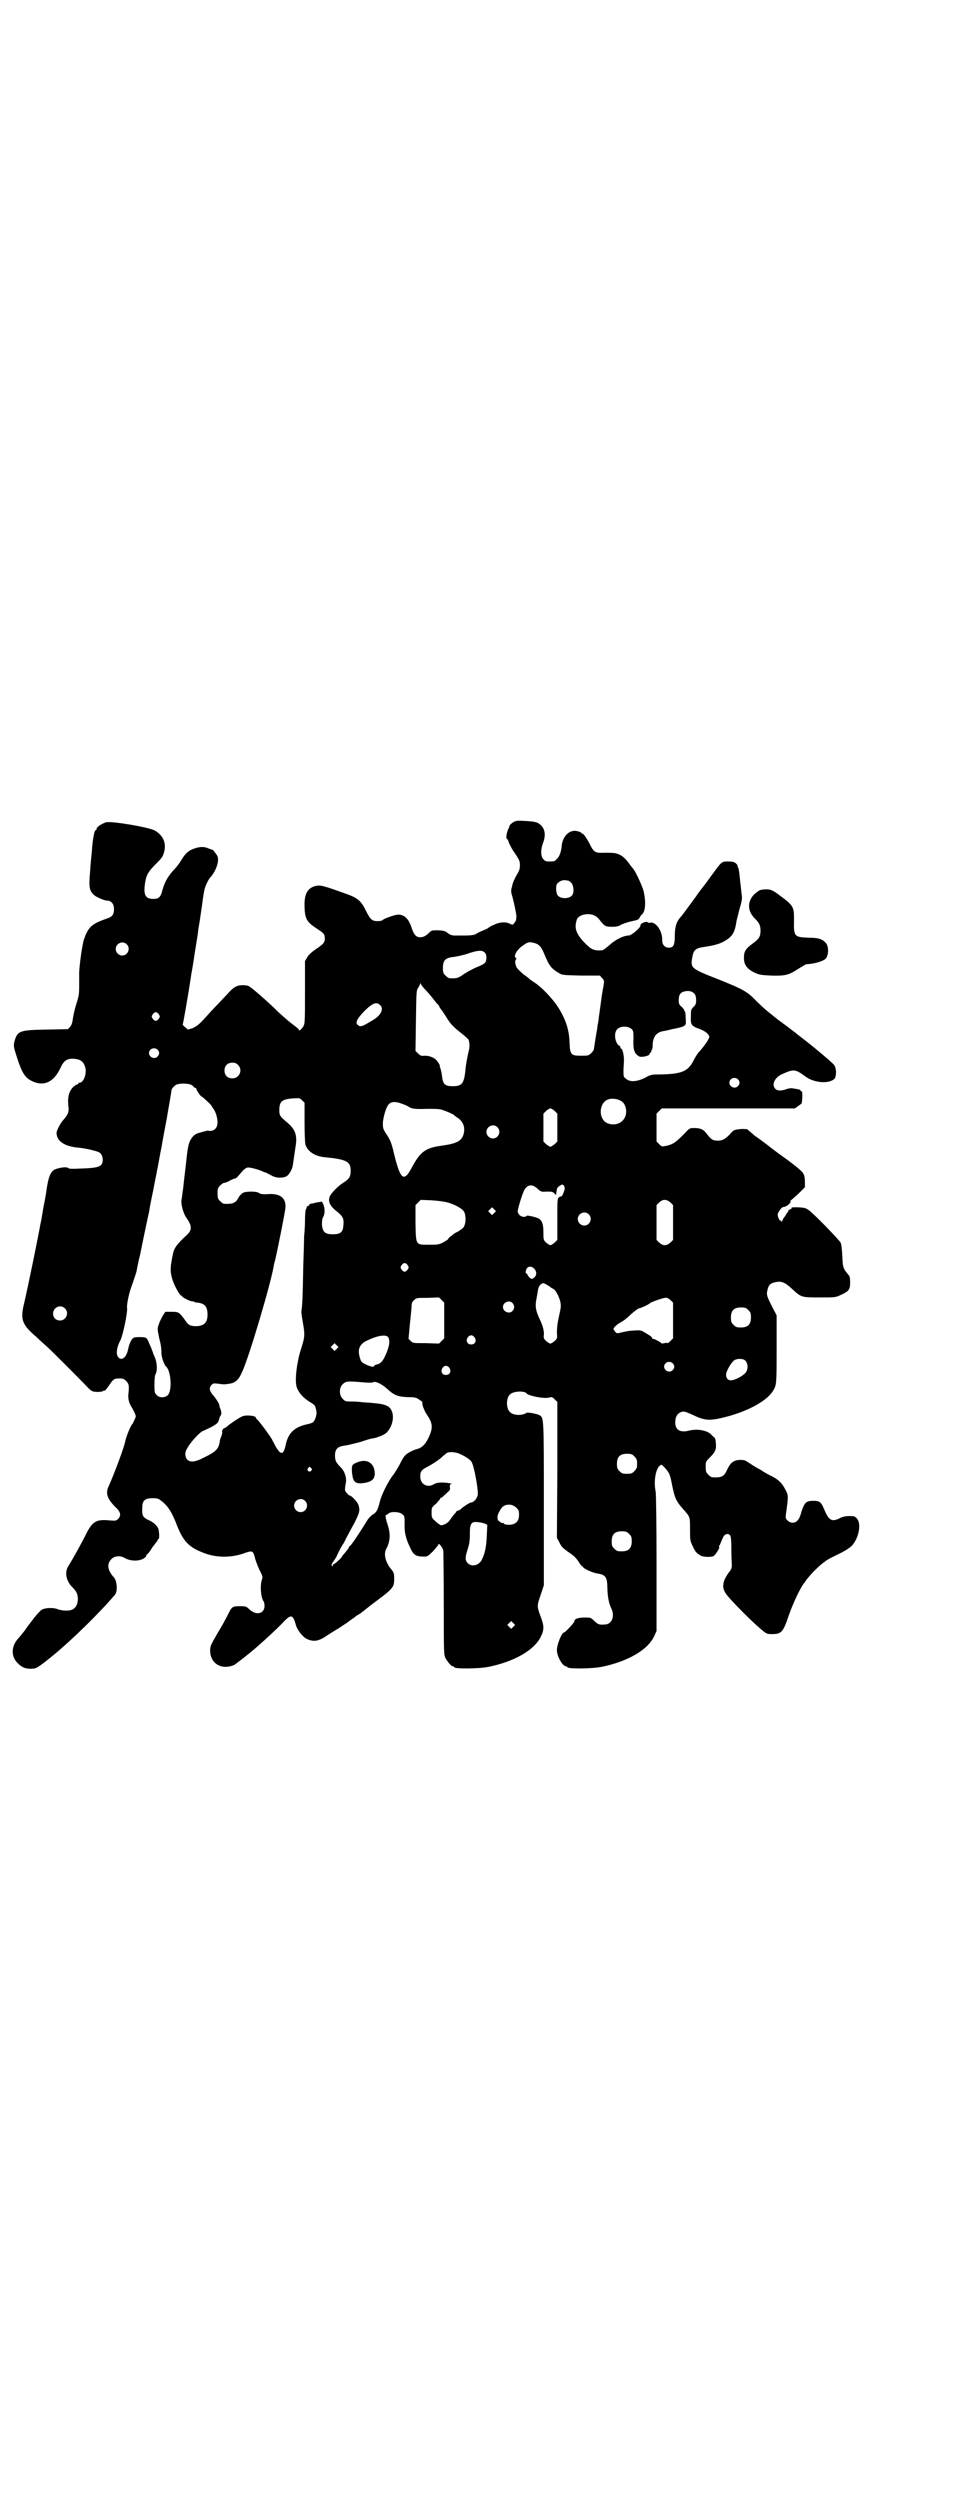 <?xml version="1.0" standalone="no"?>
<!DOCTYPE svg PUBLIC "-//W3C//DTD SVG 20010904//EN"
 "http://www.w3.org/TR/2001/REC-SVG-20010904/DTD/svg10.dtd">
<svg version="1.0" xmlns="http://www.w3.org/2000/svg"
 width="1109pt" height="2870pt" viewBox="0 0 1109 2870"
 preserveAspectRatio="xMidYMid meet">
<g transform="translate(0,2870) scale(0.5,-0.5)"
fill="#000000" stroke="none">
<path d="M1178 3851 c-4 -3 -7 -6 -7 -7 0 0 0 -2 -1 -4 -5 -9 -8 -24 -5 -26 2
-1 4 -6 5 -10 2 -4 5 -10 8 -15 16 -24 17 -25 17 -36 0 -9 -2 -13 -8 -23 -4
-7 -9 -18 -10 -25 -3 -10 -3 -12 1 -25 4 -15 9 -39 9 -45 -1 -9 -1 -10 -5 -14
-3 -5 -4 -5 -10 -2 -10 5 -23 4 -36 -2 -7 -3 -12 -6 -13 -7 0 -1 -7 -4 -14 -7
-8 -3 -15 -7 -17 -9 -2 -3 -2 -3 -1 0 2 2 1 3 -1 0 -2 -1 -10 -2 -20 -2 -9 0
-20 0 -25 0 -5 0 -10 1 -15 5 -6 5 -9 6 -22 7 -15 0 -16 0 -21 -5 -8 -8 -14
-11 -21 -11 -9 0 -14 5 -19 19 -7 23 -17 33 -32 33 -6 0 -30 -8 -35 -12 -1 -2
-7 -3 -12 -3 -13 0 -17 4 -27 24 -10 21 -18 28 -38 36 -61 22 -65 23 -77 21
-20 -5 -27 -19 -26 -49 1 -27 5 -34 28 -49 14 -9 17 -12 18 -17 2 -13 0 -17
-18 -29 -12 -8 -18 -14 -22 -20 l-5 -9 0 -65 c0 -85 0 -80 -7 -89 -4 -5 -6 -6
-7 -4 0 2 -6 7 -13 12 -7 5 -22 18 -33 28 -24 24 -62 57 -68 60 -2 2 -9 3 -15
3 -13 0 -21 -4 -35 -20 -13 -14 -19 -20 -37 -39 -8 -9 -19 -21 -24 -26 -7 -7
-13 -11 -20 -14 l-10 -3 -7 6 c-4 3 -6 6 -5 6 1 1 13 70 19 110 0 3 3 16 5 30
5 34 10 62 11 70 0 4 2 16 4 27 4 28 5 32 7 49 3 19 3 21 6 30 2 6 9 20 12 22
1 1 5 6 9 13 7 13 10 26 7 35 -2 4 -12 17 -12 15 0 0 -4 1 -9 3 -11 5 -22 4
-37 -2 -11 -5 -17 -11 -26 -26 -4 -7 -12 -17 -19 -24 -12 -14 -19 -26 -24 -45
-4 -15 -8 -19 -21 -19 -19 0 -23 11 -18 40 3 16 7 23 24 40 13 13 16 16 19 27
6 21 -2 39 -21 50 -15 8 -99 22 -112 19 -10 -3 -22 -11 -22 -15 0 -2 -1 -3 -2
-3 -3 0 -7 -20 -9 -50 -1 -9 -3 -30 -4 -46 -3 -34 -2 -43 9 -53 6 -5 24 -13
31 -13 9 0 15 -8 15 -19 0 -13 -4 -18 -16 -22 -35 -12 -43 -19 -53 -48 -4 -11
-12 -68 -11 -83 0 -3 0 -14 0 -25 0 -17 -1 -22 -5 -35 -6 -19 -8 -29 -10 -42
-1 -8 -3 -12 -6 -16 l-5 -5 -50 -1 c-62 -1 -66 -3 -73 -28 -2 -10 -2 -11 6
-36 12 -37 19 -47 36 -55 27 -12 49 -1 64 31 7 16 15 22 30 21 16 -1 23 -6 27
-20 4 -14 -4 -35 -13 -35 -2 0 -3 -1 -3 -2 0 -1 -1 -2 -3 -2 -1 0 -6 -3 -10
-7 -8 -9 -12 -22 -10 -41 2 -15 0 -20 -11 -33 -7 -7 -16 -25 -16 -30 0 -19 18
-31 49 -34 14 -1 42 -7 49 -11 8 -4 11 -20 5 -28 -5 -6 -15 -8 -46 -9 -20 -1
-28 -1 -30 1 -3 3 -16 2 -28 -2 -12 -4 -17 -15 -22 -47 0 -3 -3 -21 -7 -40 -3
-19 -6 -36 -7 -39 -5 -29 -29 -146 -37 -180 -10 -40 -6 -51 28 -80 11 -11 22
-20 24 -22 9 -8 82 -81 92 -92 11 -11 11 -11 23 -12 7 0 13 1 14 2 1 1 2 2 3
1 1 -1 5 4 10 11 10 15 12 17 24 17 9 0 11 -1 16 -6 7 -7 7 -12 5 -31 -1 -10
2 -20 7 -28 2 -3 5 -9 7 -13 4 -9 4 -9 0 -17 -2 -5 -4 -9 -5 -10 -3 -2 -14
-28 -16 -39 -3 -15 -25 -74 -38 -103 -8 -16 -4 -29 15 -48 13 -12 14 -20 6
-28 -4 -4 -6 -4 -19 -3 -30 3 -39 -2 -53 -29 -8 -17 -33 -62 -42 -76 -9 -14
-5 -34 9 -48 10 -10 12 -15 13 -26 0 -19 -9 -29 -28 -28 -5 0 -13 1 -18 3 -9
4 -28 4 -37 -1 -3 -2 -12 -11 -20 -22 -8 -10 -15 -20 -16 -21 0 -1 -4 -6 -8
-11 -4 -5 -9 -11 -11 -13 -15 -17 -16 -40 -1 -55 11 -12 22 -15 39 -13 6 1 16
8 43 30 45 37 105 96 142 139 7 8 5 32 -2 40 -15 16 -17 32 -6 42 7 8 21 9 32
2 11 -6 28 -7 39 -2 5 2 9 6 9 7 0 1 1 4 3 5 2 1 7 8 11 15 5 6 9 12 10 13 1
0 2 2 2 3 0 2 1 3 2 3 3 0 2 16 0 24 -3 7 -11 15 -23 20 -13 6 -15 11 -14 28
0 17 6 22 24 22 12 0 13 -1 21 -7 15 -12 24 -27 35 -56 15 -38 29 -51 65 -64
28 -10 62 -10 93 2 15 5 17 4 21 -12 1 -5 6 -18 10 -27 8 -15 8 -17 6 -23 -5
-14 -2 -43 4 -50 1 -1 2 -6 2 -10 0 -18 -18 -23 -34 -9 -8 8 -9 8 -23 8 -17 0
-18 -1 -27 -19 -4 -8 -14 -27 -24 -43 -16 -28 -17 -29 -17 -41 1 -29 26 -44
55 -32 5 3 35 26 53 42 24 21 43 39 56 52 22 24 26 23 33 -2 3 -11 15 -27 25
-32 15 -7 26 -6 44 6 5 3 18 12 29 18 10 7 20 13 21 14 1 1 5 4 8 6 3 2 7 5 9
6 1 2 4 4 7 5 2 2 5 3 6 4 1 1 12 9 24 19 53 39 53 40 53 62 0 10 -1 13 -6 19
-14 16 -19 36 -12 48 9 17 10 34 3 55 -5 15 -6 23 -3 23 1 0 4 1 5 3 6 5 26 4
32 -2 5 -4 5 -6 5 -21 -1 -20 3 -36 13 -56 7 -16 13 -20 30 -20 10 0 10 0 23
13 6 7 12 14 12 15 0 5 10 -8 11 -15 0 -3 1 -57 1 -121 0 -101 0 -116 3 -123
4 -9 14 -21 18 -21 2 0 3 -1 3 -2 0 -4 56 -4 80 1 58 12 104 38 119 69 8 16 8
25 -1 48 -8 22 -8 23 1 49 l7 21 0 186 c0 196 0 198 -9 204 -5 4 -31 8 -31 6
-1 -1 -5 -3 -10 -4 -10 -2 -23 0 -28 6 -9 8 -9 32 0 40 7 8 33 9 38 3 4 -6 40
-13 52 -10 6 2 8 1 13 -4 l6 -6 0 -156 -1 -156 6 -11 c4 -9 8 -13 21 -22 12
-8 17 -13 23 -22 4 -7 8 -11 9 -11 0 1 1 1 1 -1 0 -3 23 -14 34 -15 18 -3 22
-8 22 -35 1 -20 3 -32 9 -45 9 -18 1 -37 -15 -37 -13 -1 -15 0 -24 8 -8 8 -8
8 -23 8 -14 0 -23 -3 -23 -9 0 -3 -21 -25 -23 -25 -6 0 -17 -28 -17 -41 0 -14
13 -37 21 -37 2 0 3 -1 3 -2 0 -4 56 -4 80 1 58 12 104 38 119 69 l6 13 0 156
c0 86 -1 160 -2 164 -5 24 0 53 10 60 3 3 4 2 10 -4 11 -12 13 -15 18 -42 6
-29 9 -36 26 -55 15 -17 15 -16 15 -45 0 -25 0 -26 6 -39 6 -13 8 -15 17 -21
5 -4 24 -5 31 -2 4 2 16 21 13 21 -1 0 -1 1 0 3 1 1 2 2 2 3 1 2 5 13 8 18 3
6 11 8 15 3 2 -2 3 -12 3 -33 0 -16 1 -32 1 -36 0 -6 -1 -10 -8 -18 -15 -22
-16 -36 -1 -53 14 -17 55 -58 74 -74 15 -13 16 -13 27 -13 22 0 26 4 39 43 9
26 27 65 36 75 2 3 6 9 9 12 6 8 23 25 32 32 4 3 7 5 8 6 2 2 11 7 32 17 16 8
24 14 29 19 16 19 21 51 10 62 -5 5 -6 5 -18 5 -8 0 -16 -2 -21 -5 -18 -9 -25
-5 -35 19 -8 19 -11 21 -26 21 -16 0 -20 -4 -27 -25 -2 -9 -6 -18 -9 -20 -5
-7 -17 -7 -23 0 -5 5 -5 5 -2 26 4 30 4 32 -3 45 -7 14 -15 22 -30 30 -7 3
-15 8 -19 10 -4 3 -9 6 -11 7 -5 2 -20 12 -28 17 -4 3 -8 4 -17 4 -14 -1 -21
-6 -29 -23 -7 -16 -13 -18 -34 -17 -2 0 -6 3 -9 6 -5 5 -6 7 -6 18 0 12 0 12
11 23 12 12 14 19 12 34 0 6 -2 10 -5 12 -2 2 -5 4 -6 6 -10 9 -32 13 -51 8
-20 -5 -31 2 -31 19 0 13 5 21 14 24 6 2 9 1 27 -7 29 -14 40 -14 84 -2 49 14
88 37 100 58 8 13 8 16 8 96 l0 77 -10 19 c-12 24 -14 28 -11 39 2 11 7 16 18
18 14 3 22 0 38 -15 22 -20 21 -20 64 -20 36 0 37 0 49 6 18 8 21 12 21 29 0
10 -1 14 -4 17 -12 14 -13 17 -14 43 -1 18 -2 27 -4 31 -5 8 -63 68 -74 75 -7
5 -10 5 -24 6 -11 0 -16 0 -15 -2 1 -1 0 -2 -1 -2 -3 0 -8 -5 -7 -7 1 0 1 -1
-1 -1 -1 0 -2 -1 -2 -2 0 -1 -2 -4 -4 -7 -2 -2 -5 -7 -6 -10 -1 -3 -2 -4 -2
-2 0 2 -1 3 -2 2 -1 0 -3 2 -5 7 -2 6 -2 8 0 12 5 9 8 12 13 13 6 0 17 10 15
13 -1 1 0 2 1 2 0 0 8 7 17 15 l15 15 0 14 c-1 18 -1 19 -35 45 -15 11 -36 26
-46 34 -10 8 -25 19 -34 25 -8 7 -15 13 -16 14 -2 3 -24 2 -31 -1 -3 -1 -8 -6
-11 -10 -10 -10 -16 -14 -27 -14 -12 0 -16 3 -25 15 -8 11 -15 14 -30 14 -10
0 -10 0 -25 -16 -17 -17 -24 -22 -39 -25 -10 -2 -10 -2 -16 4 l-6 6 0 32 0 32
6 6 6 6 153 0 153 0 7 5 c4 3 7 5 8 6 2 1 3 28 1 28 -2 0 -3 1 -3 2 0 2 -4 3
-18 5 -3 1 -10 0 -15 -2 -12 -4 -20 -4 -25 1 -9 9 -2 25 14 33 29 13 31 13 57
-6 19 -13 50 -16 64 -5 6 5 6 25 0 33 -5 6 -44 39 -70 59 -9 7 -17 13 -19 15
-2 1 -14 11 -28 21 -14 10 -26 20 -27 21 -2 1 -6 5 -10 8 -5 4 -16 14 -25 23
-21 22 -31 27 -91 51 -59 23 -60 25 -56 48 3 18 7 22 29 25 21 3 35 7 45 13
19 11 24 20 28 47 1 4 4 16 7 28 5 16 6 23 5 30 -1 5 -2 20 -4 34 -1 14 -3 27
-4 29 -2 3 -2 5 -2 6 1 0 -1 2 -4 5 -4 3 -8 4 -18 4 -14 0 -15 -1 -33 -26 -5
-6 -15 -21 -23 -31 -8 -10 -16 -21 -17 -23 -15 -20 -32 -44 -36 -48 -9 -10
-13 -22 -13 -42 0 -22 -3 -28 -14 -28 -9 0 -15 7 -15 17 1 22 -16 45 -29 40
-2 0 -3 0 -4 1 -2 4 -18 -2 -17 -7 1 -4 -20 -23 -27 -23 -11 0 -30 -9 -43 -21
-8 -7 -16 -13 -18 -13 -18 -1 -24 1 -38 15 -22 22 -27 36 -20 56 3 7 13 12 25
12 12 0 20 -4 27 -13 11 -14 13 -16 28 -16 10 0 16 1 22 5 9 4 19 7 34 10 4 1
7 3 8 6 1 2 3 5 5 7 9 7 10 30 4 55 -3 11 -19 46 -23 49 0 1 -4 5 -7 9 -13 19
-22 25 -35 28 -8 1 -7 1 -27 1 -18 -1 -22 2 -29 15 -7 15 -17 29 -19 29 -2 0
-3 1 -3 2 -1 1 -5 3 -11 4 -17 3 -32 -13 -34 -34 -1 -13 -5 -25 -11 -30 -5 -6
-7 -6 -16 -6 -9 0 -10 0 -15 5 -6 6 -7 21 -1 37 8 21 4 37 -11 46 -6 3 -12 4
-29 5 -21 1 -22 1 -30 -4z m128 -133 c1 0 4 -2 7 -5 5 -5 7 -20 3 -27 -5 -10
-27 -11 -34 -2 -4 5 -5 20 -2 26 3 5 12 10 19 9 2 0 5 -1 7 -1z m-75 -144 c8
-3 13 -8 19 -22 12 -30 17 -36 36 -47 6 -4 11 -4 50 -5 l43 0 5 -6 c5 -5 5 -5
3 -19 -2 -8 -3 -18 -4 -22 -1 -10 -7 -50 -8 -60 -1 -4 -2 -10 -2 -12 0 -2 -1
-5 -1 -7 -1 -3 -5 -30 -7 -43 0 -2 -3 -6 -6 -9 -6 -6 -8 -6 -23 -6 -24 0 -26
2 -27 32 -1 28 -9 52 -26 79 -13 20 -38 47 -56 58 -3 2 -7 5 -9 6 -1 2 -8 7
-15 12 -6 5 -13 12 -15 15 -4 6 -5 17 -2 19 2 1 1 2 -1 4 -5 4 3 19 17 28 12
9 15 9 29 5z m-940 -2 c10 -9 3 -26 -10 -26 -8 0 -15 7 -15 15 0 13 16 20 25
11z m823 -19 c3 -3 4 -6 4 -13 -1 -11 -3 -13 -23 -21 -7 -3 -20 -10 -28 -15
-14 -10 -17 -11 -34 -10 -2 0 -6 3 -9 6 -5 5 -6 7 -6 17 0 19 6 24 26 26 7 1
22 4 33 8 21 7 31 8 37 2z m-135 -87 c6 -6 14 -16 18 -21 4 -6 9 -11 11 -13 1
-1 2 -3 2 -4 0 -1 2 -3 4 -6 2 -2 7 -10 11 -16 10 -17 17 -24 35 -38 9 -7 16
-14 17 -15 3 -12 3 -16 -1 -32 -2 -9 -5 -25 -6 -35 -3 -34 -8 -40 -29 -40 -18
0 -23 4 -25 23 -1 8 -3 16 -4 19 -1 2 -2 4 -1 4 2 0 -5 11 -9 15 -7 6 -16 9
-26 9 -7 -1 -10 0 -15 5 l-6 6 1 70 c1 69 1 70 6 76 2 4 4 8 4 9 0 2 1 1 1 -1
1 -2 6 -9 12 -15z m618 -9 c2 -2 3 -8 3 -14 0 -8 -1 -10 -6 -15 -6 -6 -6 -7
-6 -22 -1 -19 1 -22 21 -29 10 -4 18 -9 21 -16 2 -3 -7 -18 -23 -36 -4 -4 -10
-14 -14 -22 -12 -23 -27 -29 -74 -30 -21 0 -23 0 -37 -8 -19 -9 -34 -10 -43
-2 -6 4 -6 6 -6 18 0 8 1 17 1 21 1 12 -3 30 -6 30 -1 0 -2 1 -2 3 0 1 -1 4
-3 4 -9 6 -13 28 -5 37 7 9 27 9 35 0 3 -4 3 -8 3 -21 -1 -21 1 -31 8 -37 6
-5 6 -5 17 -4 8 2 11 3 12 6 1 2 2 4 3 4 1 0 2 1 1 2 -1 1 0 2 1 3 1 1 2 5 2
9 0 22 9 33 28 35 4 1 10 2 13 3 3 1 10 2 14 3 10 2 19 5 19 7 0 1 1 2 2 1 0
0 1 6 0 15 0 9 -1 16 -2 16 -1 0 -2 1 -1 2 0 1 -2 4 -6 8 -6 5 -7 7 -7 16 0
12 4 18 15 20 10 2 18 -1 22 -7z m-723 -25 c9 -9 1 -24 -18 -35 -4 -2 -10 -6
-14 -8 -10 -6 -15 -7 -20 -2 -6 5 -1 15 18 34 18 17 26 19 34 11z m-509 -21
c3 -5 3 -5 0 -10 -2 -3 -5 -5 -7 -5 -2 0 -5 2 -7 5 -3 5 -3 5 0 10 2 3 5 5 7
5 2 0 5 -2 7 -5z m-3 -81 c5 -5 5 -11 0 -16 -10 -10 -27 5 -16 16 4 4 12 4 16
0z m185 -35 c12 -12 3 -31 -13 -31 -11 0 -18 7 -18 18 0 11 7 18 18 18 6 0 9
-1 13 -5z m1149 -33 c5 -5 5 -11 0 -16 -10 -10 -27 5 -16 16 4 4 12 4 16 0z
m-1256 -13 c3 -2 6 -5 6 -5 0 -1 2 -2 3 -2 2 0 3 -1 2 -1 -1 -2 10 -19 13 -19
1 0 22 -19 22 -21 0 0 2 -3 3 -5 6 -6 11 -22 11 -33 0 -14 -9 -22 -23 -19 -1
0 -4 -1 -8 -2 -4 -1 -8 -2 -11 -3 -9 -2 -16 -8 -21 -18 -4 -8 -6 -18 -10 -57
-3 -26 -6 -50 -6 -53 -1 -3 -1 -9 -2 -12 0 -3 -1 -10 -2 -15 -1 -10 4 -28 10
-38 15 -21 15 -30 2 -42 -23 -21 -30 -31 -32 -46 -1 -3 -2 -10 -3 -16 -3 -16
-2 -27 3 -42 5 -15 18 -37 20 -35 0 1 1 1 1 -1 0 -2 18 -12 24 -12 2 0 4 -1 5
-1 0 -1 4 -2 8 -2 16 -2 22 -10 22 -27 0 -18 -7 -26 -25 -27 -14 0 -19 2 -26
13 -14 19 -15 20 -31 20 l-15 0 -6 -9 c-3 -6 -8 -15 -9 -20 -4 -10 -3 -11 1
-32 4 -14 5 -25 5 -31 -1 -9 6 -30 11 -34 11 -10 14 -54 4 -65 -7 -7 -20 -7
-26 0 -5 5 -5 7 -5 25 0 12 1 21 3 24 4 7 3 26 -2 37 -2 5 -4 9 -4 10 0 1 -2
5 -4 11 -2 5 -5 11 -6 14 -5 11 -5 11 -17 12 -7 0 -14 0 -16 -1 -6 -1 -12 -13
-15 -29 -4 -18 -16 -26 -23 -15 -5 7 -2 24 6 38 6 13 17 66 15 75 -1 7 5 36
12 53 4 12 9 26 10 31 1 5 4 22 8 37 7 35 19 92 21 100 0 3 4 24 9 47 4 23 9
44 9 47 1 3 3 15 5 26 2 11 4 22 5 25 1 9 11 61 12 66 2 13 11 62 11 66 1 5 3
7 10 13 7 4 28 4 36 0z m260 -85 c0 -29 1 -47 2 -52 5 -16 22 -27 44 -29 51
-5 60 -10 60 -31 0 -14 -3 -19 -19 -29 -12 -8 -26 -23 -29 -30 -5 -12 1 -23
18 -36 13 -11 15 -16 13 -33 -1 -13 -7 -18 -24 -18 -18 0 -23 5 -25 21 0 9 0
14 3 19 4 7 4 20 0 29 l-3 6 -13 -2 c-6 -2 -13 -3 -14 -3 -2 -1 -2 -1 -2 -2 1
-1 -1 -2 -3 -3 -2 -1 -4 -2 -3 -2 0 -1 0 -3 -2 -6 -1 -2 -2 -13 -2 -25 0 -12
-1 -28 -2 -36 0 -8 -1 -40 -2 -70 -1 -62 -2 -90 -4 -100 -1 -4 1 -17 3 -28 5
-29 5 -33 -4 -61 -10 -31 -15 -73 -10 -88 4 -12 14 -24 30 -34 9 -5 12 -8 13
-12 1 -3 2 -7 2 -9 2 -6 -2 -20 -7 -25 -2 -2 -8 -4 -13 -5 -29 -6 -44 -19 -50
-46 -5 -25 -11 -26 -23 -6 -4 8 -8 15 -8 15 0 3 -28 41 -34 47 -2 1 -4 4 -4 5
0 5 -26 7 -33 2 -7 -3 -30 -19 -33 -22 -1 -2 -4 -3 -6 -4 -4 -1 -7 -8 -5 -10
0 -1 -1 -4 -2 -8 -2 -4 -4 -10 -4 -14 -3 -16 -8 -22 -37 -36 -19 -10 -30 -11
-37 -5 -6 6 -7 17 -1 26 7 14 31 40 38 41 2 1 11 5 19 9 12 7 14 9 16 15 1 5
3 10 5 12 1 4 1 7 -1 13 -2 5 -3 9 -3 9 2 0 -6 14 -13 22 -10 11 -11 18 -5 25
4 4 5 4 15 3 13 -2 14 -2 27 0 13 2 21 9 29 28 16 35 64 197 72 241 0 3 2 10
4 17 4 17 23 111 23 118 2 23 -13 34 -43 31 -10 0 -14 0 -18 3 -6 4 -29 4 -37
0 -3 -2 -8 -7 -10 -11 -6 -12 -13 -15 -33 -14 -2 0 -6 3 -9 6 -5 5 -6 7 -6 18
0 11 1 13 6 18 3 3 7 6 9 6 2 0 8 2 13 5 5 3 11 5 12 5 2 0 5 3 7 5 2 3 8 9
12 14 7 6 9 7 15 6 8 -1 25 -6 30 -9 2 -1 5 -2 6 -2 1 0 6 -3 12 -6 10 -6 22
-8 34 -4 7 2 15 15 17 26 3 22 5 34 7 48 3 22 -2 35 -18 49 -19 16 -20 18 -20
30 0 20 6 25 31 27 16 1 16 1 22 -5 l5 -5 0 -44z m718 52 c11 -3 17 -8 20 -19
7 -27 -17 -46 -42 -36 -12 5 -18 21 -14 36 5 17 17 23 36 19z m-495 -10 c6 -2
13 -5 16 -7 7 -5 15 -6 43 -5 26 0 29 0 42 -5 8 -3 16 -7 18 -8 2 -2 7 -6 12
-9 11 -9 15 -20 12 -34 -4 -18 -16 -24 -54 -29 -34 -5 -46 -14 -64 -47 -20
-39 -28 -33 -45 40 -4 15 -7 23 -17 37 -6 10 -6 12 -6 24 2 17 8 36 14 42 6 6
16 6 29 1z m352 -17 l6 -6 0 -32 0 -32 -6 -6 c-4 -3 -8 -6 -10 -6 -2 0 -6 3
-10 6 l-6 6 0 32 0 32 6 6 c3 3 8 6 10 6 2 0 7 -3 10 -6z m-132 -37 c10 -9 3
-26 -10 -26 -8 0 -15 7 -15 15 0 13 16 20 25 11z m153 -134 c1 -2 2 -4 2 -6 0
-5 -6 -20 -8 -19 -1 0 -3 0 -5 -2 -4 -2 -4 -6 -4 -50 l0 -48 -6 -6 c-4 -3 -8
-6 -10 -6 -2 0 -6 3 -10 6 -6 6 -6 7 -6 23 0 22 -4 30 -15 34 -13 4 -24 6 -24
4 0 -1 -3 -2 -6 -2 -7 0 -14 6 -14 13 0 5 8 32 13 44 7 17 19 20 32 8 8 -7 8
-8 21 -7 12 0 14 0 18 -4 l4 -4 1 8 c1 7 2 10 7 13 6 4 7 4 10 1z m-267 -39
c18 -5 35 -15 38 -22 4 -8 4 -24 0 -32 -1 -4 -7 -8 -13 -12 -6 -3 -12 -6 -13
-8 -1 -1 -4 -3 -7 -5 -2 -2 -4 -4 -4 -5 0 -1 -5 -4 -12 -8 -10 -5 -13 -5 -32
-5 -31 0 -30 -2 -31 50 l0 41 6 6 6 6 25 -1 c15 -1 30 -3 37 -5z m512 0 l6 -6
0 -40 0 -40 -6 -6 c-5 -4 -8 -6 -13 -6 -5 0 -8 2 -13 6 l-6 6 0 40 0 40 6 6
c8 8 17 8 26 0z m-405 -24 l-5 -5 -4 4 -5 5 4 4 5 5 4 -4 5 -5 -4 -4z m217 -3
c10 -9 3 -26 -10 -26 -8 0 -15 7 -15 15 0 13 16 20 25 11z m-416 -117 c3 -5 3
-5 0 -10 -2 -3 -5 -5 -7 -5 -2 0 -5 2 -7 5 -3 5 -3 5 0 10 2 3 5 5 7 5 2 0 5
-2 7 -5z m291 -8 c6 -7 6 -15 0 -20 -4 -4 -5 -4 -9 -2 -3 2 -5 5 -6 7 -1 2 -2
4 -3 4 -3 0 -2 7 1 12 4 5 11 5 17 -1z m29 -37 c5 -3 8 -5 9 -6 1 -1 3 -2 5
-3 3 -1 7 -6 11 -14 7 -15 8 -23 6 -34 -1 -4 -3 -15 -5 -24 -2 -9 -3 -21 -3
-29 1 -12 1 -13 -5 -19 -4 -3 -8 -6 -10 -6 -2 0 -6 3 -10 6 -5 5 -6 7 -5 14 1
9 -3 23 -10 37 -8 17 -10 28 -8 40 1 6 3 16 4 23 1 8 3 12 6 15 6 5 6 5 15 0z
m-236 -82 l0 -41 -6 -6 -6 -6 -30 1 c-29 0 -30 0 -35 5 l-5 5 3 33 c2 19 4 38
4 42 0 6 1 10 6 14 5 5 6 5 31 5 l26 1 6 -6 6 -6 0 -41z m526 0 l0 -41 -6 -6
c-4 -4 -7 -6 -7 -5 0 1 -3 1 -7 0 -4 -1 -7 -1 -7 0 -1 2 -16 10 -19 10 -2 0
-3 1 -2 2 0 2 -6 6 -13 10 -13 8 -13 8 -28 7 -8 0 -21 -2 -28 -4 -12 -3 -12
-3 -16 1 -2 3 -4 6 -4 6 0 4 9 12 17 16 6 3 16 11 24 19 8 7 16 13 18 13 3 0
23 9 25 12 2 2 29 12 35 12 4 1 7 -1 12 -5 l6 -6 0 -41z m-369 40 c5 -6 5 -12
0 -18 -7 -8 -22 -2 -22 9 0 11 15 17 22 9z m-1029 -12 c11 -10 3 -28 -11 -28
-9 0 -16 6 -16 16 0 14 17 22 27 12z m1571 -4 c5 -5 6 -7 6 -17 0 -16 -7 -23
-23 -23 -10 0 -12 1 -17 6 -5 5 -6 7 -6 17 0 16 7 23 23 23 10 0 12 -1 17 -6z
m-828 -62 c4 -6 4 -16 -2 -32 -8 -21 -14 -29 -24 -31 -4 -1 -6 -2 -6 -3 0 -4
-8 -2 -19 3 -10 5 -11 6 -14 16 -6 20 0 32 19 40 23 11 41 13 46 7z m199 -1
c5 -8 1 -16 -8 -16 -9 0 -13 8 -8 16 2 3 5 5 8 5 3 0 6 -2 8 -5z m-317 -26
l-5 -5 -4 4 -5 5 4 4 5 5 4 -4 5 -5 -4 -4z m939 -27 c6 -6 7 -18 2 -26 -4 -7
-21 -17 -32 -19 -9 -2 -15 4 -14 15 2 9 12 26 19 31 7 4 20 4 25 -1z m-167 -6
c5 -5 5 -11 0 -16 -10 -10 -27 5 -16 16 4 4 12 4 16 0z m-513 -11 c5 -8 1 -16
-8 -16 -9 0 -13 8 -8 16 2 3 5 5 8 5 3 0 6 -2 8 -5z m-198 -33 c11 -1 21 -1
22 0 5 4 21 -4 33 -15 16 -15 25 -18 47 -19 18 0 20 -1 27 -6 5 -3 8 -6 7 -6
-2 -3 4 -20 12 -31 12 -18 12 -29 2 -50 -7 -15 -15 -23 -26 -26 -9 -2 -24 -10
-28 -15 -3 -3 -8 -11 -12 -20 -8 -14 -10 -17 -14 -23 -11 -13 -28 -46 -32 -63
-5 -20 -8 -25 -17 -30 -4 -3 -9 -8 -12 -13 -19 -31 -38 -59 -40 -59 -1 0 -2
-1 -2 -3 0 -1 -4 -6 -8 -11 -4 -5 -8 -9 -8 -10 0 -2 -17 -18 -20 -18 -1 0 -2
-1 -1 -2 1 -1 0 -2 -1 -2 -3 0 -2 5 1 9 1 1 5 7 8 12 6 14 14 28 15 29 1 1 4
6 7 13 4 7 12 23 19 35 12 24 14 29 10 42 -2 7 -16 22 -20 22 -1 0 -4 2 -7 6
-5 5 -5 7 -2 24 2 11 -3 26 -11 34 -12 12 -14 16 -14 28 0 15 6 21 24 23 7 1
22 5 34 8 12 4 24 8 27 8 10 1 30 9 34 14 17 18 19 48 4 59 -8 5 -16 7 -41 9
-10 1 -21 1 -23 2 -2 0 -11 1 -20 1 -14 0 -16 0 -21 6 -9 8 -9 26 0 34 7 7 12
7 47 4z m219 -163 c14 -6 27 -14 30 -20 6 -10 16 -66 14 -76 -2 -9 -10 -17
-16 -17 -3 0 -22 -13 -24 -16 0 -1 -1 -2 -2 -1 -1 1 -2 0 -2 -1 0 -1 -1 -2 -2
-1 -1 1 -2 1 -2 0 0 -1 -3 -5 -7 -9 -3 -4 -7 -9 -9 -12 -3 -6 -15 -13 -21 -12
-2 1 -8 5 -12 9 -9 8 -9 9 -9 20 0 11 0 12 11 21 5 6 10 11 9 12 0 1 1 2 2 1
1 0 3 1 5 4 3 2 7 6 10 9 5 4 6 6 5 11 0 5 0 7 2 7 8 1 -9 4 -20 4 -9 0 -14
-1 -19 -4 -14 -9 -31 0 -31 17 0 13 2 16 20 25 9 5 21 13 27 18 5 5 12 10 14
12 6 3 18 2 27 -1z m404 -7 c6 -6 7 -9 6 -24 0 -2 -3 -7 -6 -10 -5 -5 -7 -6
-17 -6 -10 0 -12 1 -17 6 -5 5 -6 7 -6 17 0 16 7 23 23 23 10 0 12 -1 17 -6z
m-743 -27 c3 -3 3 -3 0 -6 -4 -5 -11 1 -7 6 4 4 4 4 7 0z m-14 -75 c10 -9 3
-26 -10 -26 -8 0 -15 7 -15 15 0 13 16 20 25 11z m486 -16 c5 -5 6 -7 6 -16 0
-15 -8 -23 -23 -23 -7 0 -11 1 -12 3 -1 2 -2 2 -2 1 0 -2 -12 5 -12 8 -1 7 -1
9 3 17 7 14 13 18 27 17 4 -1 9 -3 13 -7z m-73 -36 l6 -3 -1 -22 c-1 -31 -5
-46 -13 -61 -8 -11 -22 -14 -31 -5 -6 6 -6 13 -1 29 5 15 6 22 6 41 0 21 4 26
18 24 5 0 12 -2 16 -3z m332 -24 c5 -5 6 -7 6 -17 0 -16 -7 -23 -23 -23 -10 0
-12 1 -17 6 -5 5 -6 7 -6 17 0 16 7 23 23 23 10 0 12 -1 17 -6z m-266 -213
l-5 -5 -4 4 -5 5 4 4 5 5 4 -4 5 -5 -4 -4z"/>
<path d="M820 2382 c-11 -5 -12 -6 -11 -22 2 -23 7 -28 28 -25 19 3 26 10 24
27 -3 21 -20 29 -41 20z"/>
<path d="M1746 3696 c-2 -1 -7 -5 -11 -8 -18 -17 -18 -40 1 -58 9 -9 12 -15
12 -27 0 -13 -3 -18 -16 -28 -17 -12 -22 -19 -22 -32 -1 -17 6 -28 26 -37 9
-4 14 -5 36 -6 32 -1 41 1 62 15 10 6 18 11 19 11 20 1 39 7 45 13 7 8 7 29 0
36 -8 9 -17 12 -40 12 -32 1 -34 3 -33 39 0 34 0 34 -41 64 -11 7 -14 8 -23 8
-5 0 -12 -1 -15 -2z"/>
</g>
</svg>
